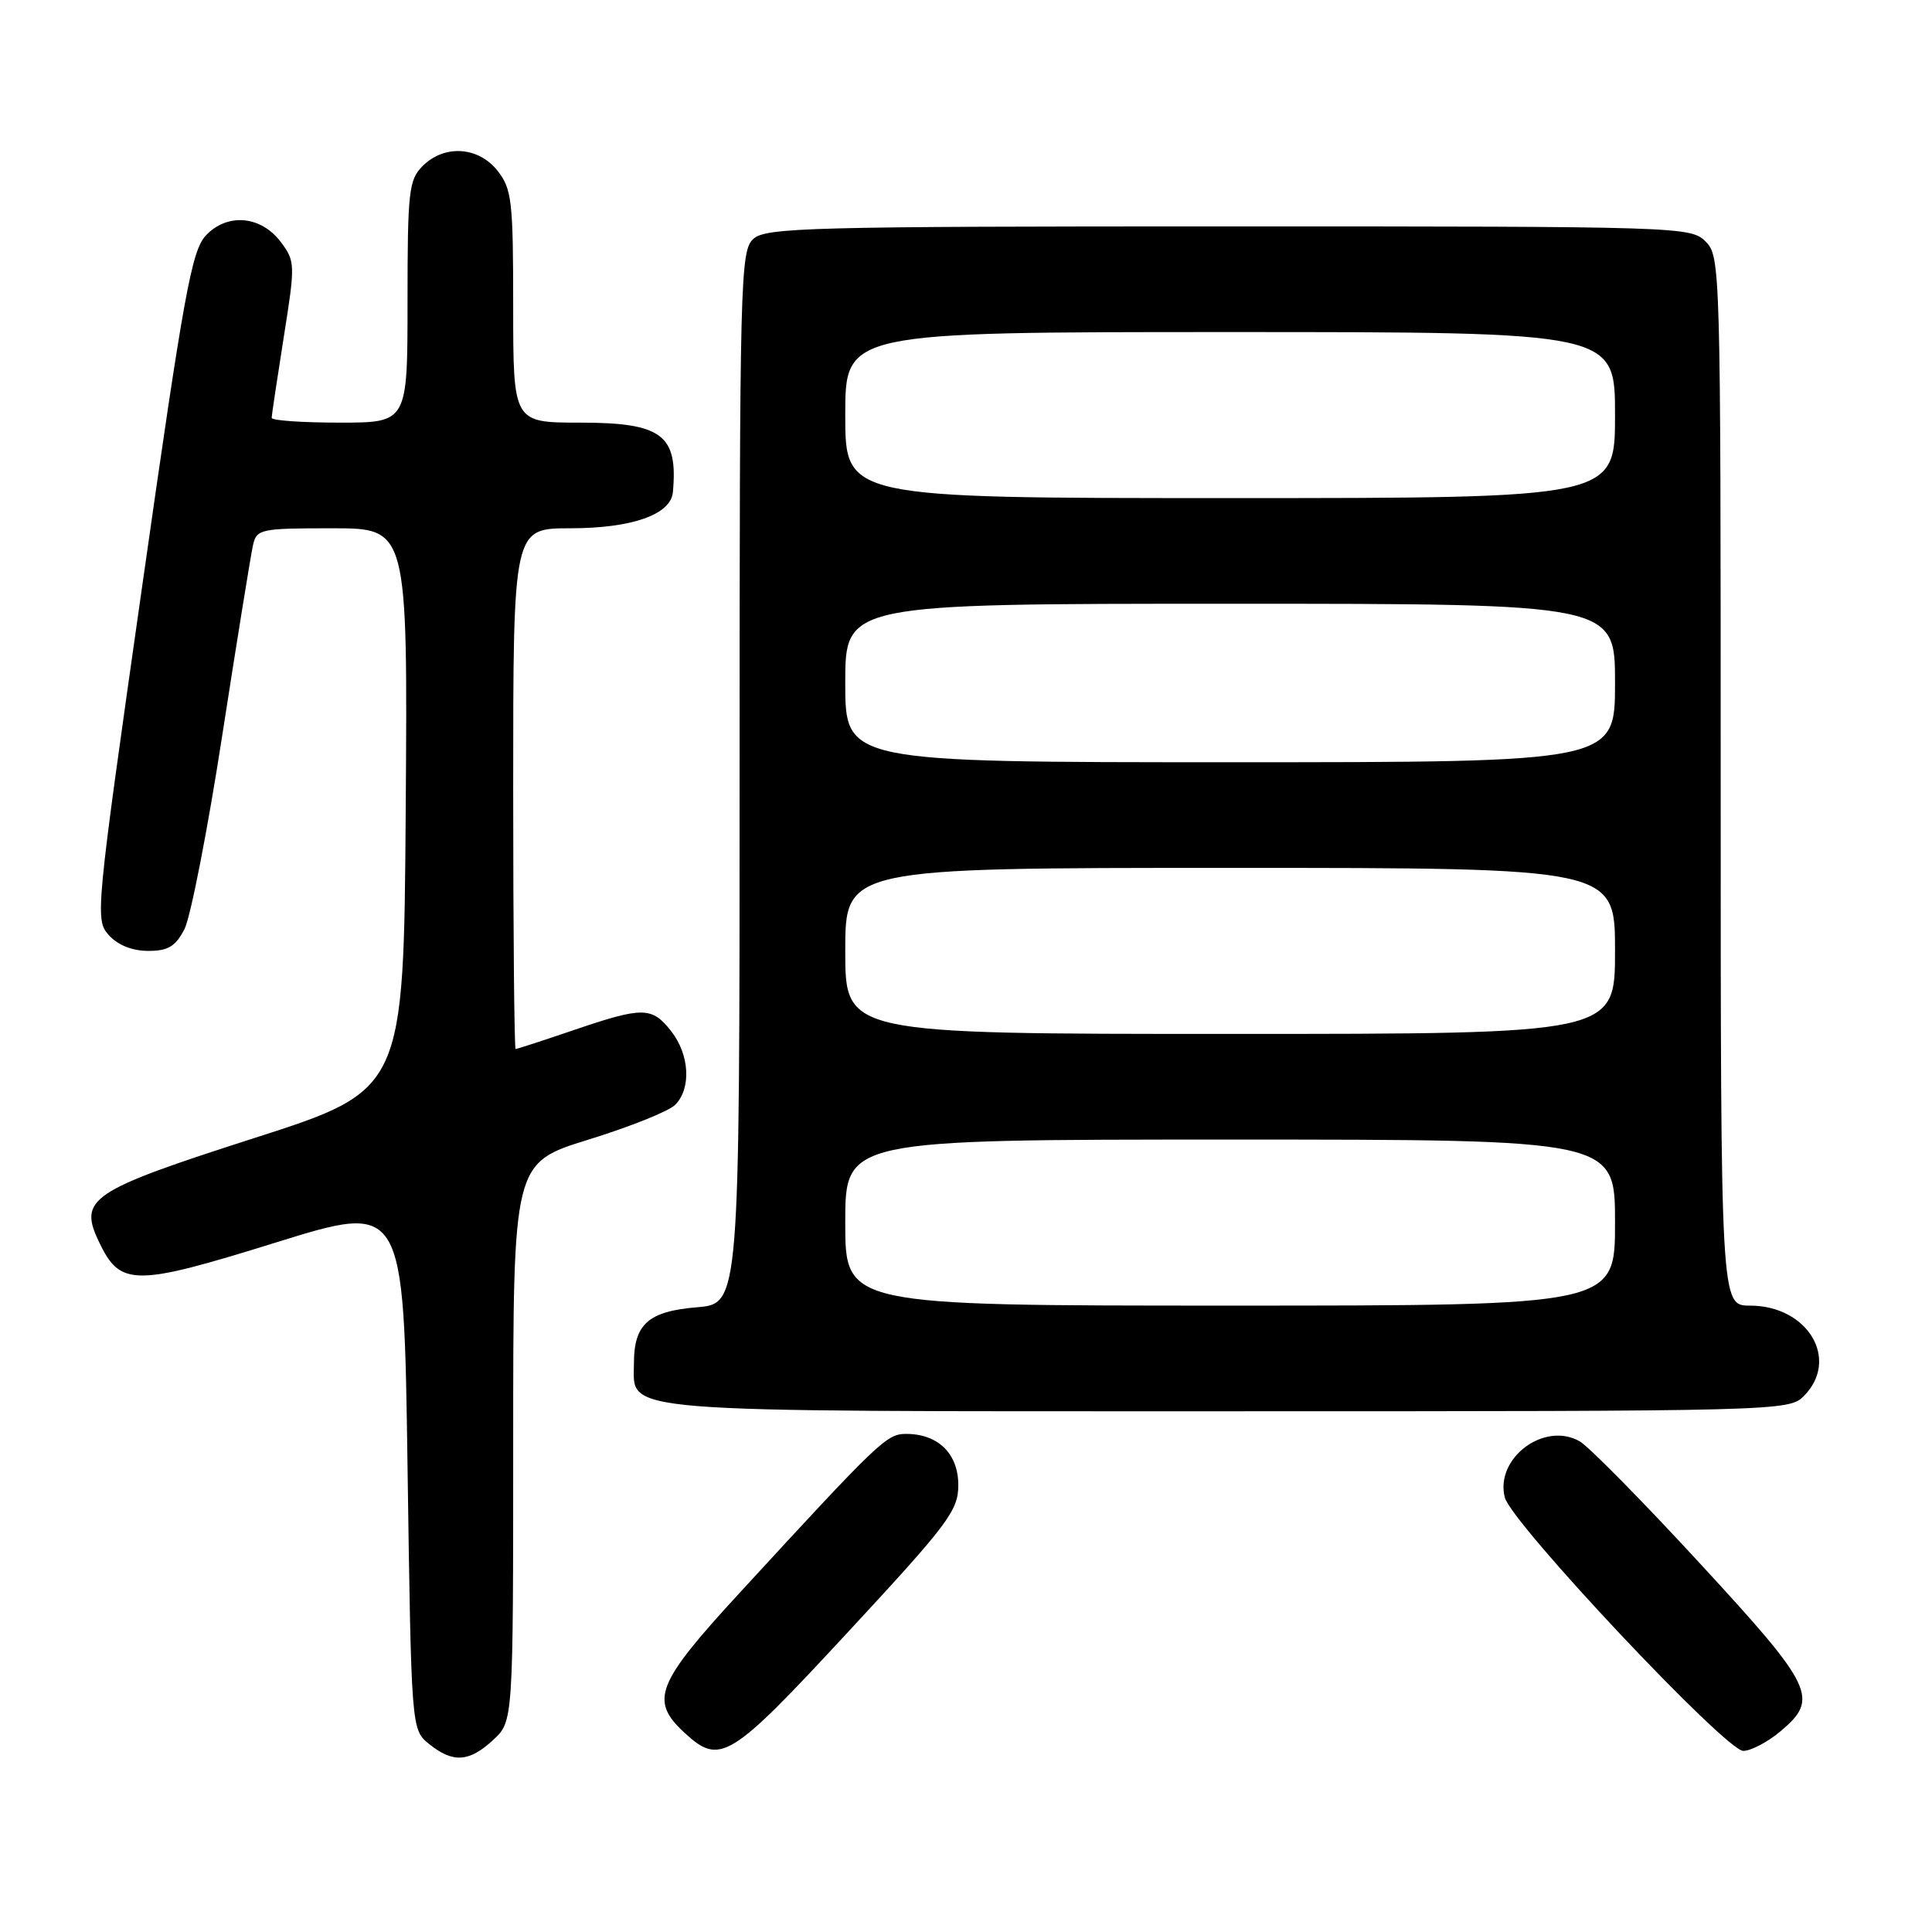 <?xml version="1.0" encoding="UTF-8" standalone="no"?>
<!DOCTYPE svg PUBLIC "-//W3C//DTD SVG 1.1//EN" "http://www.w3.org/Graphics/SVG/1.1/DTD/svg11.dtd" >
<svg xmlns="http://www.w3.org/2000/svg" xmlns:xlink="http://www.w3.org/1999/xlink" version="1.1" viewBox="0 0 256 256">
 <g >
 <path fill="currentColor"
d=" M 65.35 230.55 C 68.00 228.10 68.00 228.10 68.00 191.09 C 68.00 154.09 68.00 154.09 77.96 151.01 C 83.44 149.32 88.61 147.25 89.46 146.40 C 91.62 144.24 91.38 139.75 88.93 136.63 C 86.37 133.38 85.20 133.37 76.00 136.50 C 71.96 137.88 68.50 139.00 68.32 139.00 C 68.15 139.00 68.00 123.47 68.00 104.50 C 68.00 70.00 68.00 70.00 75.55 70.00 C 83.72 70.00 88.89 68.19 89.16 65.22 C 89.86 57.61 87.71 56.00 76.85 56.00 C 68.00 56.00 68.00 56.00 68.00 40.63 C 68.00 26.60 67.82 25.04 65.93 22.63 C 63.39 19.41 58.88 19.12 56.00 22.00 C 54.17 23.83 54.00 25.33 54.00 40.00 C 54.00 56.00 54.00 56.00 45.00 56.00 C 40.05 56.00 36.00 55.72 36.00 55.37 C 36.00 55.02 36.72 50.23 37.59 44.73 C 39.13 35.06 39.12 34.63 37.24 32.11 C 34.62 28.58 30.13 28.17 27.28 31.20 C 25.39 33.22 24.37 38.82 18.84 77.67 C 12.66 121.04 12.58 121.88 14.43 123.92 C 15.61 125.23 17.54 126.00 19.63 126.00 C 22.27 126.00 23.25 125.42 24.44 123.12 C 25.25 121.54 27.52 109.96 29.46 97.37 C 31.41 84.79 33.24 73.49 33.52 72.25 C 34.01 70.10 34.49 70.00 44.03 70.00 C 54.02 70.00 54.02 70.00 53.76 107.22 C 53.50 144.44 53.50 144.44 33.69 150.80 C 11.85 157.82 10.36 158.82 13.15 164.63 C 15.95 170.47 17.82 170.47 36.55 164.64 C 53.50 159.37 53.50 159.37 54.00 194.27 C 54.50 229.18 54.50 229.18 56.86 231.09 C 60.01 233.64 62.17 233.50 65.35 230.55 Z  M 112.37 216.25 C 125.65 201.92 126.97 200.17 126.98 196.81 C 127.00 192.65 124.32 190.00 120.08 190.00 C 117.48 190.00 116.60 190.84 97.86 211.22 C 86.97 223.06 86.08 225.32 90.65 229.55 C 95.42 233.97 96.64 233.23 112.37 216.25 Z  M 235.92 229.41 C 241.09 225.07 240.37 223.56 225.25 207.16 C 217.69 198.95 210.52 191.68 209.33 190.99 C 204.64 188.30 198.08 193.20 199.39 198.41 C 200.24 201.79 228.66 232.00 230.99 232.00 C 232.01 232.00 234.23 230.83 235.92 229.41 Z  M 239.00 185.00 C 243.83 180.17 239.57 173.00 231.87 173.00 C 228.00 173.00 228.00 173.00 228.00 103.50 C 228.00 35.33 227.96 33.96 226.00 32.00 C 224.04 30.04 222.67 30.00 162.83 30.00 C 107.31 30.00 101.49 30.15 99.83 31.65 C 98.09 33.23 98.00 36.76 98.00 103.03 C 98.00 172.75 98.00 172.75 92.35 173.22 C 85.92 173.75 84.00 175.46 84.00 180.63 C 84.00 187.30 80.29 187.00 162.72 187.00 C 235.67 187.00 237.04 186.96 239.00 185.00 Z  M 112.00 162.00 C 112.00 151.00 112.00 151.00 163.00 151.00 C 214.00 151.00 214.00 151.00 214.00 162.00 C 214.00 173.00 214.00 173.00 163.00 173.00 C 112.00 173.00 112.00 173.00 112.00 162.00 Z  M 112.00 126.00 C 112.00 115.00 112.00 115.00 163.00 115.00 C 214.00 115.00 214.00 115.00 214.00 126.00 C 214.00 137.00 214.00 137.00 163.00 137.00 C 112.00 137.00 112.00 137.00 112.00 126.00 Z  M 112.00 90.50 C 112.00 80.00 112.00 80.00 163.00 80.00 C 214.00 80.00 214.00 80.00 214.00 90.50 C 214.00 101.00 214.00 101.00 163.00 101.00 C 112.00 101.00 112.00 101.00 112.00 90.50 Z  M 112.00 55.00 C 112.00 44.00 112.00 44.00 163.00 44.00 C 214.00 44.00 214.00 44.00 214.00 55.00 C 214.00 66.00 214.00 66.00 163.00 66.00 C 112.00 66.00 112.00 66.00 112.00 55.00 Z "/>
</g>
</svg>
